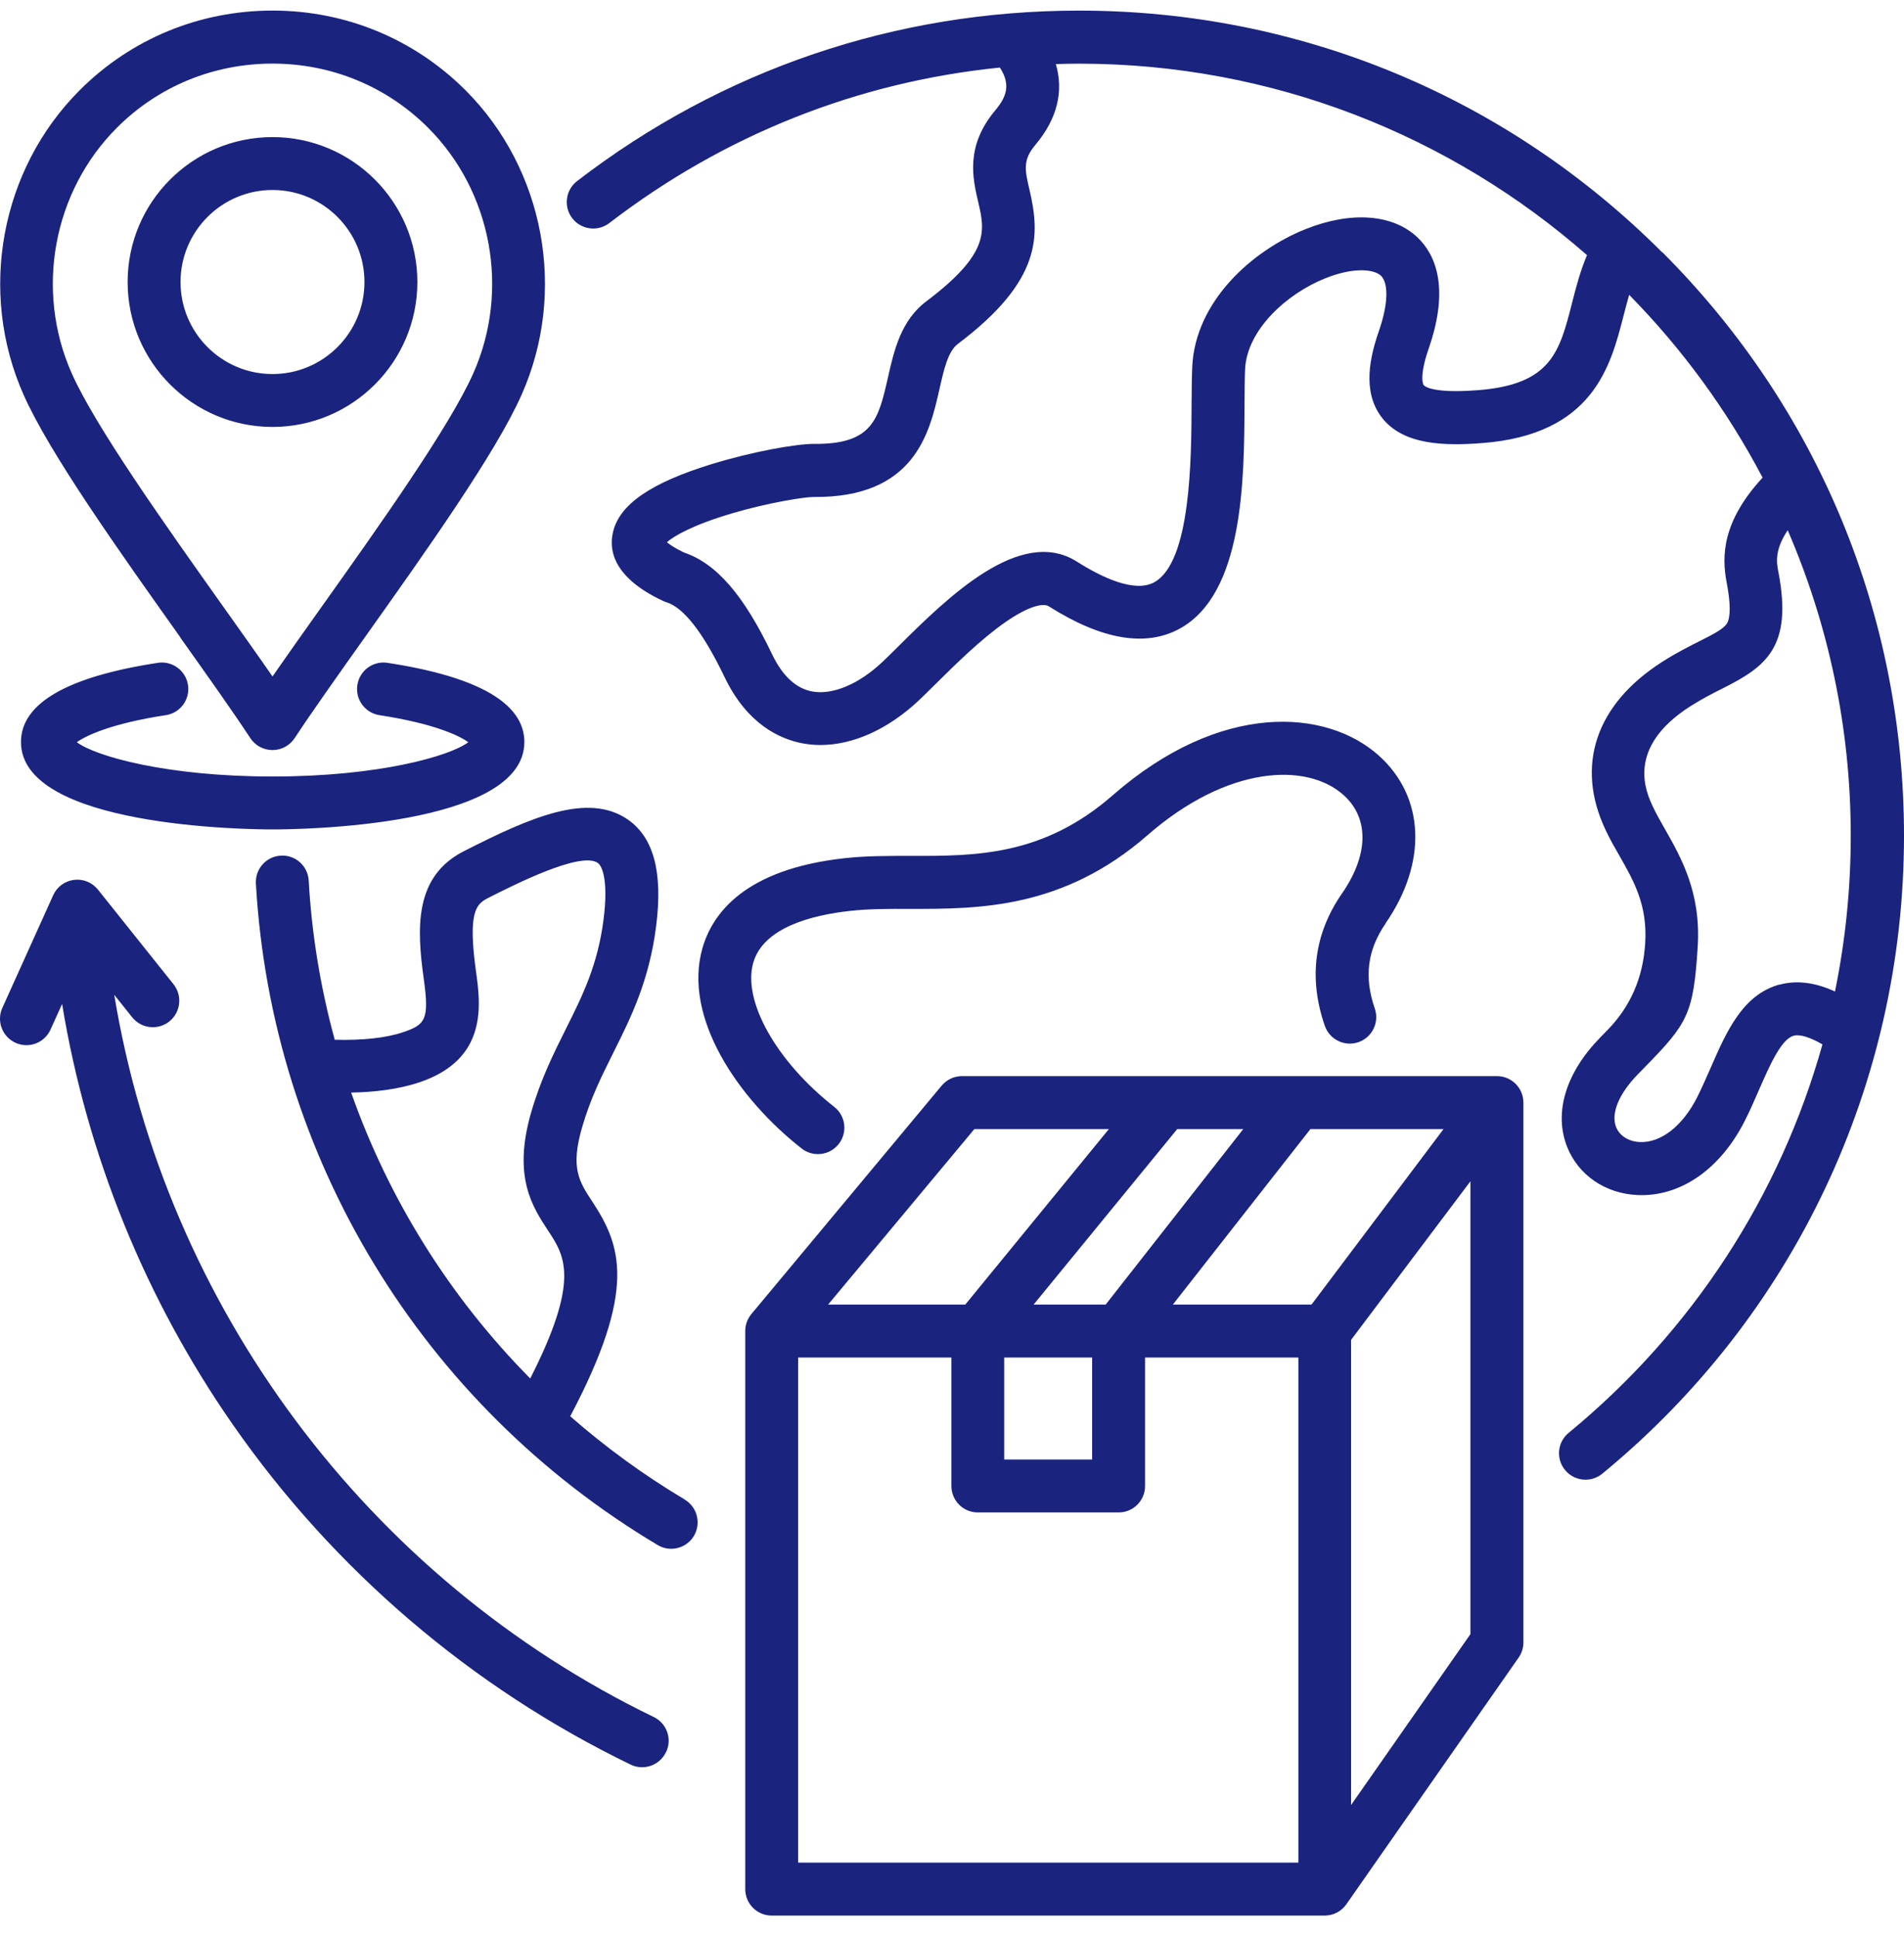 <svg width="60" height="61" viewBox="0 0 60 61" fill="none" xmlns="http://www.w3.org/2000/svg">
<path d="M47.17 33.894H30.315C30.067 33.894 29.833 34.004 29.674 34.194L23.677 41.389C23.552 41.54 23.485 41.727 23.485 41.922V59.5C23.485 59.961 23.857 60.333 24.318 60.333H41.746C42.017 60.333 42.272 60.2 42.428 59.976L47.855 52.209C47.954 52.068 48.006 51.901 48.006 51.732V34.727C48.006 34.267 47.634 33.894 47.173 33.894H47.17ZM39.179 35.561L34.843 41.089H32.572L37.098 35.561H39.179ZM34.416 42.756V45.969H31.645V42.756H34.416ZM30.705 35.561H34.945L30.419 41.089H26.096L30.705 35.561ZM40.913 58.666H25.151V42.756H29.981V46.803C29.981 47.263 30.353 47.636 30.814 47.636H35.251C35.712 47.636 36.084 47.263 36.084 46.803V42.756H40.915V58.666H40.913ZM41.329 41.089H36.96L41.295 35.561H45.49L41.329 41.089ZM46.337 51.469L42.576 56.851V42.201L46.337 37.206V51.469ZM21.578 47.229C20.284 46.459 19.078 45.578 17.969 44.607C20.086 40.607 19.568 39.222 18.669 37.852C18.25 37.214 17.972 36.792 18.339 35.521C18.599 34.615 18.956 33.902 19.331 33.149C19.886 32.04 20.458 30.891 20.677 29.165C20.891 27.483 20.602 26.389 19.797 25.821C18.539 24.936 16.706 25.746 14.615 26.811C13.048 27.608 13.131 29.238 13.355 30.839C13.532 32.113 13.407 32.272 12.701 32.511C12.17 32.691 11.42 32.772 10.548 32.748C10.105 31.126 9.824 29.446 9.728 27.733C9.702 27.274 9.308 26.92 8.847 26.949C8.389 26.975 8.038 27.368 8.064 27.829C8.556 36.446 13.29 44.234 20.727 48.664C20.859 48.742 21.008 48.781 21.151 48.781C21.435 48.781 21.711 48.636 21.867 48.375C22.101 47.979 21.974 47.469 21.578 47.232L21.578 47.229ZM17.276 38.766C17.797 39.558 18.289 40.311 16.709 43.417C14.183 40.865 12.256 37.79 11.066 34.412C11.782 34.399 12.558 34.313 13.232 34.084C15.381 33.352 15.144 31.634 15.001 30.605C14.745 28.759 14.99 28.48 15.368 28.29C16.17 27.884 18.297 26.801 18.836 27.178C19.011 27.301 19.162 27.837 19.021 28.949C18.839 30.394 18.352 31.368 17.836 32.399C17.443 33.188 17.034 34.003 16.732 35.058C16.157 37.063 16.776 38.006 17.274 38.764L17.276 38.766ZM52.377 7.945C47.469 3.037 40.944 0.334 34.004 0.334C28.226 0.334 22.755 2.19 18.186 5.703C17.821 5.984 17.753 6.508 18.032 6.872C18.313 7.237 18.834 7.305 19.201 7.026C22.816 4.25 27.029 2.578 31.51 2.128C31.859 2.669 31.716 3.055 31.367 3.471C30.414 4.604 30.653 5.62 30.825 6.359C31.036 7.263 31.203 7.976 29.193 9.489C28.388 10.093 28.172 11.046 27.982 11.888C27.682 13.205 27.503 13.997 25.654 13.981C25.117 13.976 23.735 14.216 22.43 14.617C20.506 15.208 19.516 15.89 19.316 16.765C19.18 17.351 19.347 18.2 20.891 18.926C20.928 18.942 20.964 18.958 21.001 18.968C21.547 19.137 22.162 19.929 22.831 21.322C23.542 22.804 24.563 23.275 25.292 23.413C25.477 23.447 25.664 23.465 25.854 23.465C26.886 23.465 27.99 22.968 28.961 22.054C29.114 21.908 29.289 21.736 29.489 21.538C30.088 20.945 30.909 20.132 31.685 19.593C32.442 19.07 32.885 18.991 33.049 19.096C34.713 20.15 36.101 20.387 37.174 19.801C39.192 18.697 39.207 15.109 39.218 12.732C39.22 12.294 39.223 11.916 39.236 11.625C39.296 10.385 40.554 9.247 41.762 8.766C42.652 8.409 43.298 8.474 43.52 8.687C43.712 8.872 43.798 9.427 43.452 10.43C43.184 11.2 42.905 12.32 43.545 13.151C44.22 14.023 45.525 14.047 46.712 13.955C50.204 13.685 50.756 11.528 51.159 9.956C51.219 9.726 51.277 9.503 51.339 9.286C53.006 10.982 54.427 12.919 55.544 15.044C54.258 16.437 54.255 17.531 54.412 18.348C54.537 18.997 54.539 19.442 54.42 19.637C54.31 19.814 53.98 19.981 53.56 20.192C53.23 20.359 52.818 20.564 52.368 20.854C50.287 22.187 49.639 24.111 50.592 26.132C50.724 26.418 50.881 26.689 51.032 26.952C51.49 27.754 51.922 28.515 51.844 29.715C51.776 30.796 51.378 31.707 50.652 32.447L50.428 32.676C49.342 33.788 48.962 35.04 49.381 36.113C49.73 37.004 50.579 37.59 51.592 37.639C51.639 37.642 51.688 37.642 51.737 37.642C53.024 37.642 54.222 36.788 54.969 35.329C55.141 34.996 55.289 34.65 55.435 34.316C55.761 33.572 56.128 32.728 56.523 32.621C56.721 32.569 57.039 32.668 57.43 32.895C56.102 37.642 53.344 41.915 49.433 45.129C49.076 45.42 49.027 45.946 49.319 46.3C49.483 46.501 49.722 46.605 49.964 46.605C50.149 46.605 50.337 46.543 50.493 46.415C56.534 41.454 60 34.132 60 26.322C60 19.382 57.297 12.857 52.389 7.948L52.377 7.945ZM49.541 9.536C49.146 11.086 48.883 12.109 46.578 12.289C45.117 12.403 44.883 12.156 44.862 12.127C44.86 12.125 44.701 11.903 45.024 10.971C45.703 9.013 45.206 7.989 44.67 7.479C43.896 6.742 42.579 6.643 41.144 7.216C39.438 7.898 37.67 9.5 37.571 11.544C37.556 11.872 37.553 12.268 37.55 12.723C37.543 14.466 37.527 17.708 36.371 18.34C35.746 18.682 34.702 18.174 33.936 17.689C32.145 16.554 29.838 18.843 28.312 20.356C28.119 20.546 27.955 20.71 27.814 20.843C27.067 21.549 26.236 21.898 25.593 21.778C25.083 21.684 24.656 21.288 24.33 20.606C23.435 18.736 22.573 17.744 21.549 17.4C21.263 17.262 21.102 17.15 21.015 17.078C21.229 16.89 21.817 16.536 23.088 16.163C24.25 15.822 25.359 15.653 25.63 15.653C28.827 15.687 29.294 13.627 29.603 12.263C29.749 11.619 29.874 11.065 30.189 10.828C32.848 8.828 32.772 7.396 32.444 5.987C32.293 5.339 32.223 5.044 32.637 4.55C33.316 3.742 33.525 2.875 33.272 2.018C33.514 2.011 33.757 2.005 34.001 2.005C40.126 2.005 45.73 4.284 50.011 8.036C49.8 8.531 49.667 9.041 49.539 9.541L49.541 9.536ZM56.085 31.007C54.913 31.322 54.401 32.501 53.901 33.647C53.765 33.957 53.624 34.277 53.479 34.566C53.013 35.478 52.333 36.001 51.669 35.97C51.32 35.952 51.036 35.772 50.927 35.498C50.758 35.069 51.015 34.449 51.614 33.835L51.836 33.608C53.187 32.23 53.367 31.928 53.499 29.814C53.606 28.113 52.976 27.009 52.471 26.121C52.33 25.874 52.197 25.642 52.091 25.416C51.875 24.957 51.216 23.559 53.26 22.249C53.635 22.01 53.989 21.83 54.301 21.674C55.645 20.999 56.494 20.379 56.044 18.028C55.986 17.734 55.911 17.335 56.335 16.7C57.611 19.653 58.322 22.905 58.322 26.322C58.322 27.989 58.153 29.629 57.825 31.228C57.192 30.939 56.616 30.869 56.085 31.012L56.085 31.007ZM43.664 29.087C43.089 29.921 42.98 30.772 43.323 31.764C43.474 32.199 43.242 32.673 42.808 32.824C42.373 32.975 41.899 32.743 41.748 32.309C41.23 30.811 41.412 29.408 42.292 28.137C43.133 26.923 43.149 25.765 42.339 25.041C41.178 24.002 38.683 24.106 36.16 26.306C33.493 28.634 30.827 28.627 28.686 28.627C28.017 28.624 27.385 28.624 26.796 28.689C25.575 28.822 24.054 29.215 23.736 30.324C23.393 31.527 24.468 33.434 26.288 34.861C26.65 35.144 26.715 35.668 26.432 36.03C26.267 36.241 26.023 36.35 25.775 36.35C25.596 36.35 25.416 36.293 25.262 36.173C23.257 34.603 21.513 32.046 22.135 29.866C22.45 28.762 23.481 27.374 26.616 27.03C27.296 26.955 27.973 26.957 28.689 26.957C30.744 26.962 32.868 26.965 35.064 25.049C38.464 22.08 41.795 22.317 43.448 23.796C44.901 25.095 44.987 27.171 43.662 29.082L43.664 29.087ZM5.678 20.075C6.533 21.278 7.34 22.413 7.889 23.249C8.043 23.483 8.306 23.624 8.587 23.624C8.868 23.624 9.129 23.483 9.285 23.249C9.834 22.413 10.642 21.278 11.496 20.075C13.43 17.353 15.623 14.27 16.438 12.431C17.875 9.192 17.164 5.338 14.67 2.843C13.05 1.226 10.892 0.333 8.59 0.333C6.288 0.333 4.127 1.224 2.51 2.843C0.015 5.338 -0.696 9.192 0.742 12.431C1.557 14.27 3.749 17.353 5.684 20.075H5.678ZM3.684 4.023C4.986 2.721 6.728 2.003 8.587 2.003C10.446 2.003 12.186 2.721 13.49 4.023C15.503 6.036 16.076 9.143 14.915 11.758C14.167 13.442 11.933 16.585 10.136 19.111C9.582 19.89 9.048 20.642 8.587 21.306C8.126 20.64 7.592 19.89 7.038 19.111C5.244 16.585 3.007 13.442 2.26 11.758C1.098 9.143 1.671 6.036 3.684 4.023ZM8.587 13.447C11.105 13.447 13.152 11.401 13.152 8.883C13.152 6.364 11.105 4.318 8.587 4.318C6.069 4.318 4.022 6.364 4.022 8.883C4.022 11.401 6.069 13.447 8.587 13.447ZM8.587 5.984C10.186 5.984 11.485 7.284 11.485 8.883C11.485 10.482 10.186 11.781 8.587 11.781C6.988 11.781 5.689 10.482 5.689 8.883C5.689 7.284 6.988 5.984 8.587 5.984ZM5.22 22.525C3.522 22.785 2.713 23.166 2.421 23.377C3.007 23.817 5.246 24.457 8.59 24.457C11.933 24.457 14.172 23.817 14.758 23.377C14.464 23.163 13.657 22.785 11.959 22.525C11.504 22.455 11.191 22.03 11.261 21.575C11.332 21.119 11.756 20.806 12.212 20.877C15.073 21.314 16.524 22.155 16.524 23.371C16.524 26.046 9.405 26.124 8.593 26.124C7.781 26.124 0.661 26.046 0.661 23.371C0.661 22.155 2.112 21.314 4.973 20.877C5.429 20.806 5.854 21.119 5.924 21.575C5.994 22.03 5.682 22.455 5.226 22.525H5.22ZM20.984 55.19C20.841 55.487 20.544 55.661 20.234 55.661C20.112 55.661 19.989 55.636 19.872 55.578C14.86 53.151 10.524 49.448 7.334 44.865C4.574 40.902 2.738 36.368 1.957 31.621L1.592 32.428C1.402 32.848 0.91 33.035 0.491 32.845C0.072 32.655 -0.116 32.163 0.074 31.744L1.676 28.197C1.795 27.931 2.043 27.749 2.332 27.713C2.621 27.676 2.905 27.793 3.087 28.02L5.467 30.999C5.753 31.358 5.696 31.882 5.337 32.171C4.977 32.457 4.454 32.4 4.165 32.041L3.6 31.332C5.214 41.131 11.563 49.704 20.601 54.079C21.015 54.279 21.19 54.776 20.986 55.193L20.984 55.19Z" fill="#1A237E"/>
</svg>
